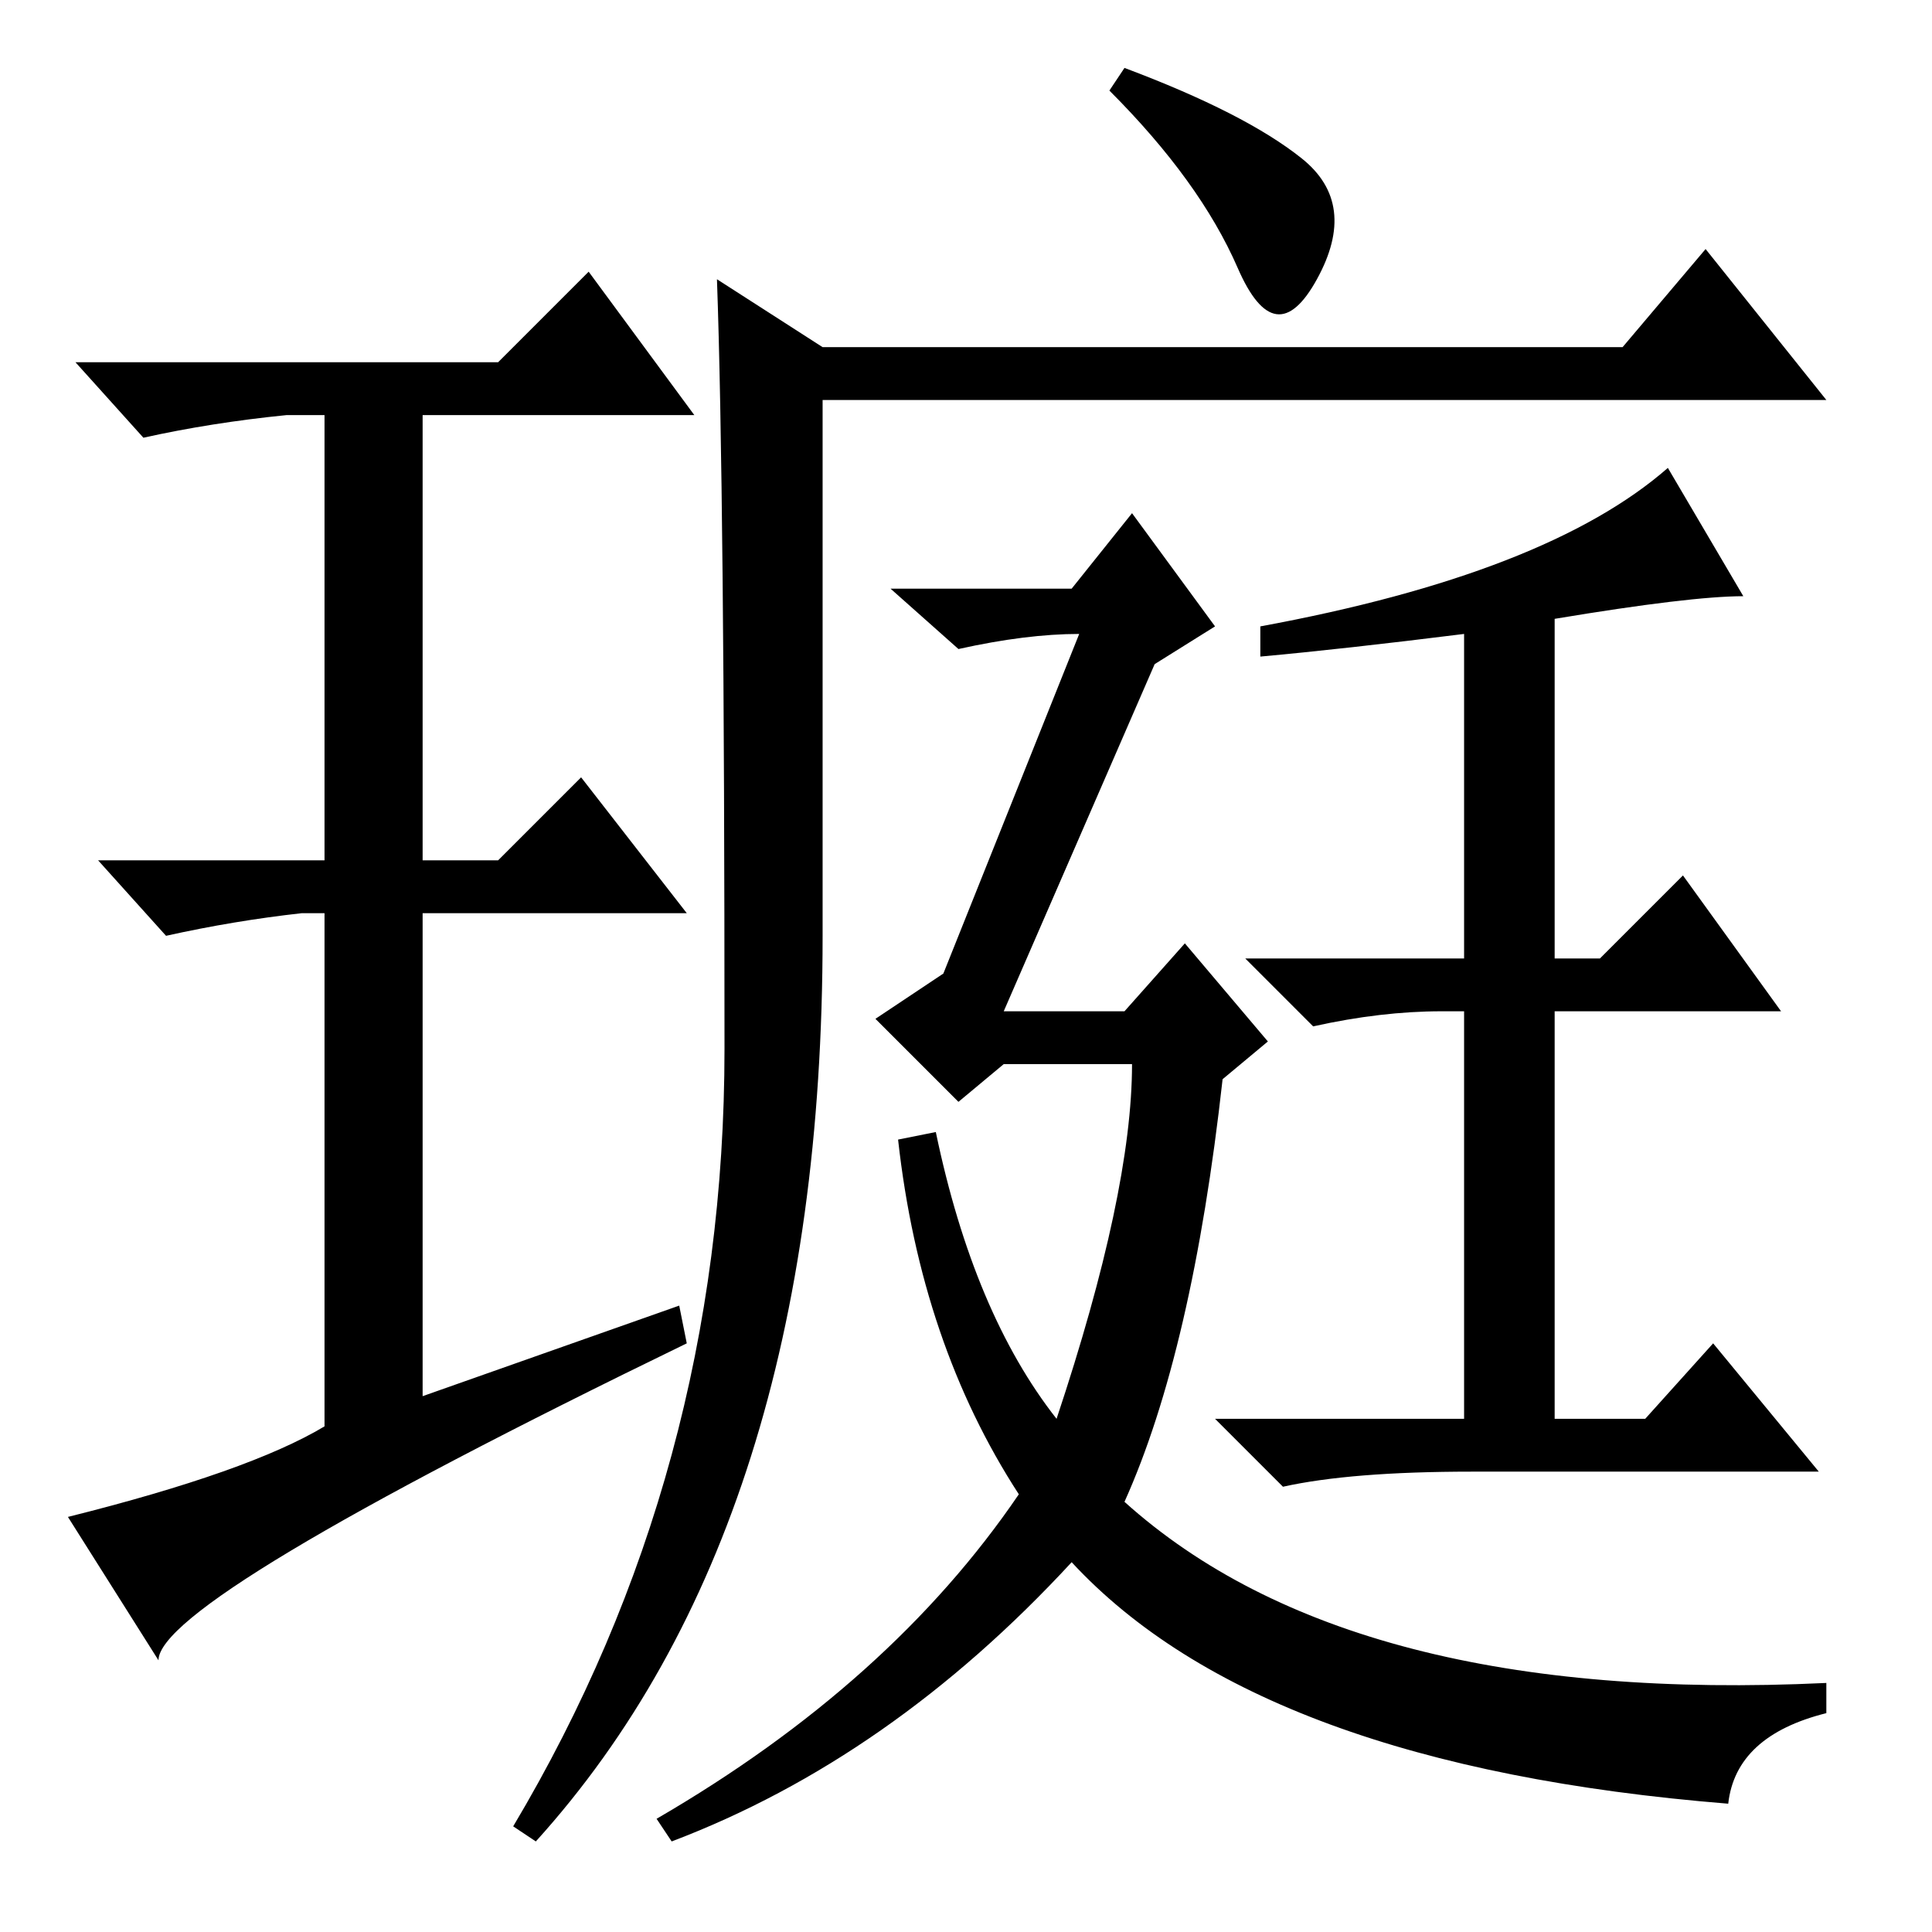 <?xml version="1.0" standalone="no"?>
<!DOCTYPE svg PUBLIC "-//W3C//DTD SVG 1.1//EN" "http://www.w3.org/Graphics/SVG/1.1/DTD/svg11.dtd" >
<svg xmlns="http://www.w3.org/2000/svg" xmlns:xlink="http://www.w3.org/1999/xlink" version="1.1" viewBox="0 -36 256 256">
  <g transform="matrix(1 0 0 -1 0 220)">
   <path fill="currentColor"
d="M96 117q0 74 -1 102l14 -9h106l11 13l16 -20h-133v-71q0 -78 -38 -120l-3 2q28 47 28 103zM172.5 235q7.5 -6 2 -16t-10.5 1.5t-17 23.5l2 3q16 -6 23.5 -12zM206 174v-45h6l11 11l13 -18h-30v-54h12l9 10l14 -17h-46q-16 0 -25 -2l-9 9h33v54h-3q-8 0 -17 -2l-9 9h29v43
q-16 -2 -27 -3v4q38 7 54 21l10 -17q-7 0 -25 -3zM133 122h16l8 9l11 -13l-6 -5q-4 -36 -13 -56q30 -27 93 -24v-4q-12 -3 -13 -12q-62 5 -87 32q-24 -26 -53 -37l-2 3q31 18 48 43q-13 20 -16 47l5 1q5 -24 16 -38q10 30 10 47h-17l-6 -5l-11 11l9 6l18 45q-7 0 -16 -2
l-9 8h24l8 10l11 -15l-8 -5zM90 83l1 -5q-70 -34 -70 -42l-12 19q24 6 34 12v68h-3q-9 -1 -18 -3l-9 10h30v59h-5q-10 -1 -19 -3l-9 10h56l12 12l14 -19h-36v-59h10l11 11l14 -18h-35v-64z" />
  </g>

</svg>
